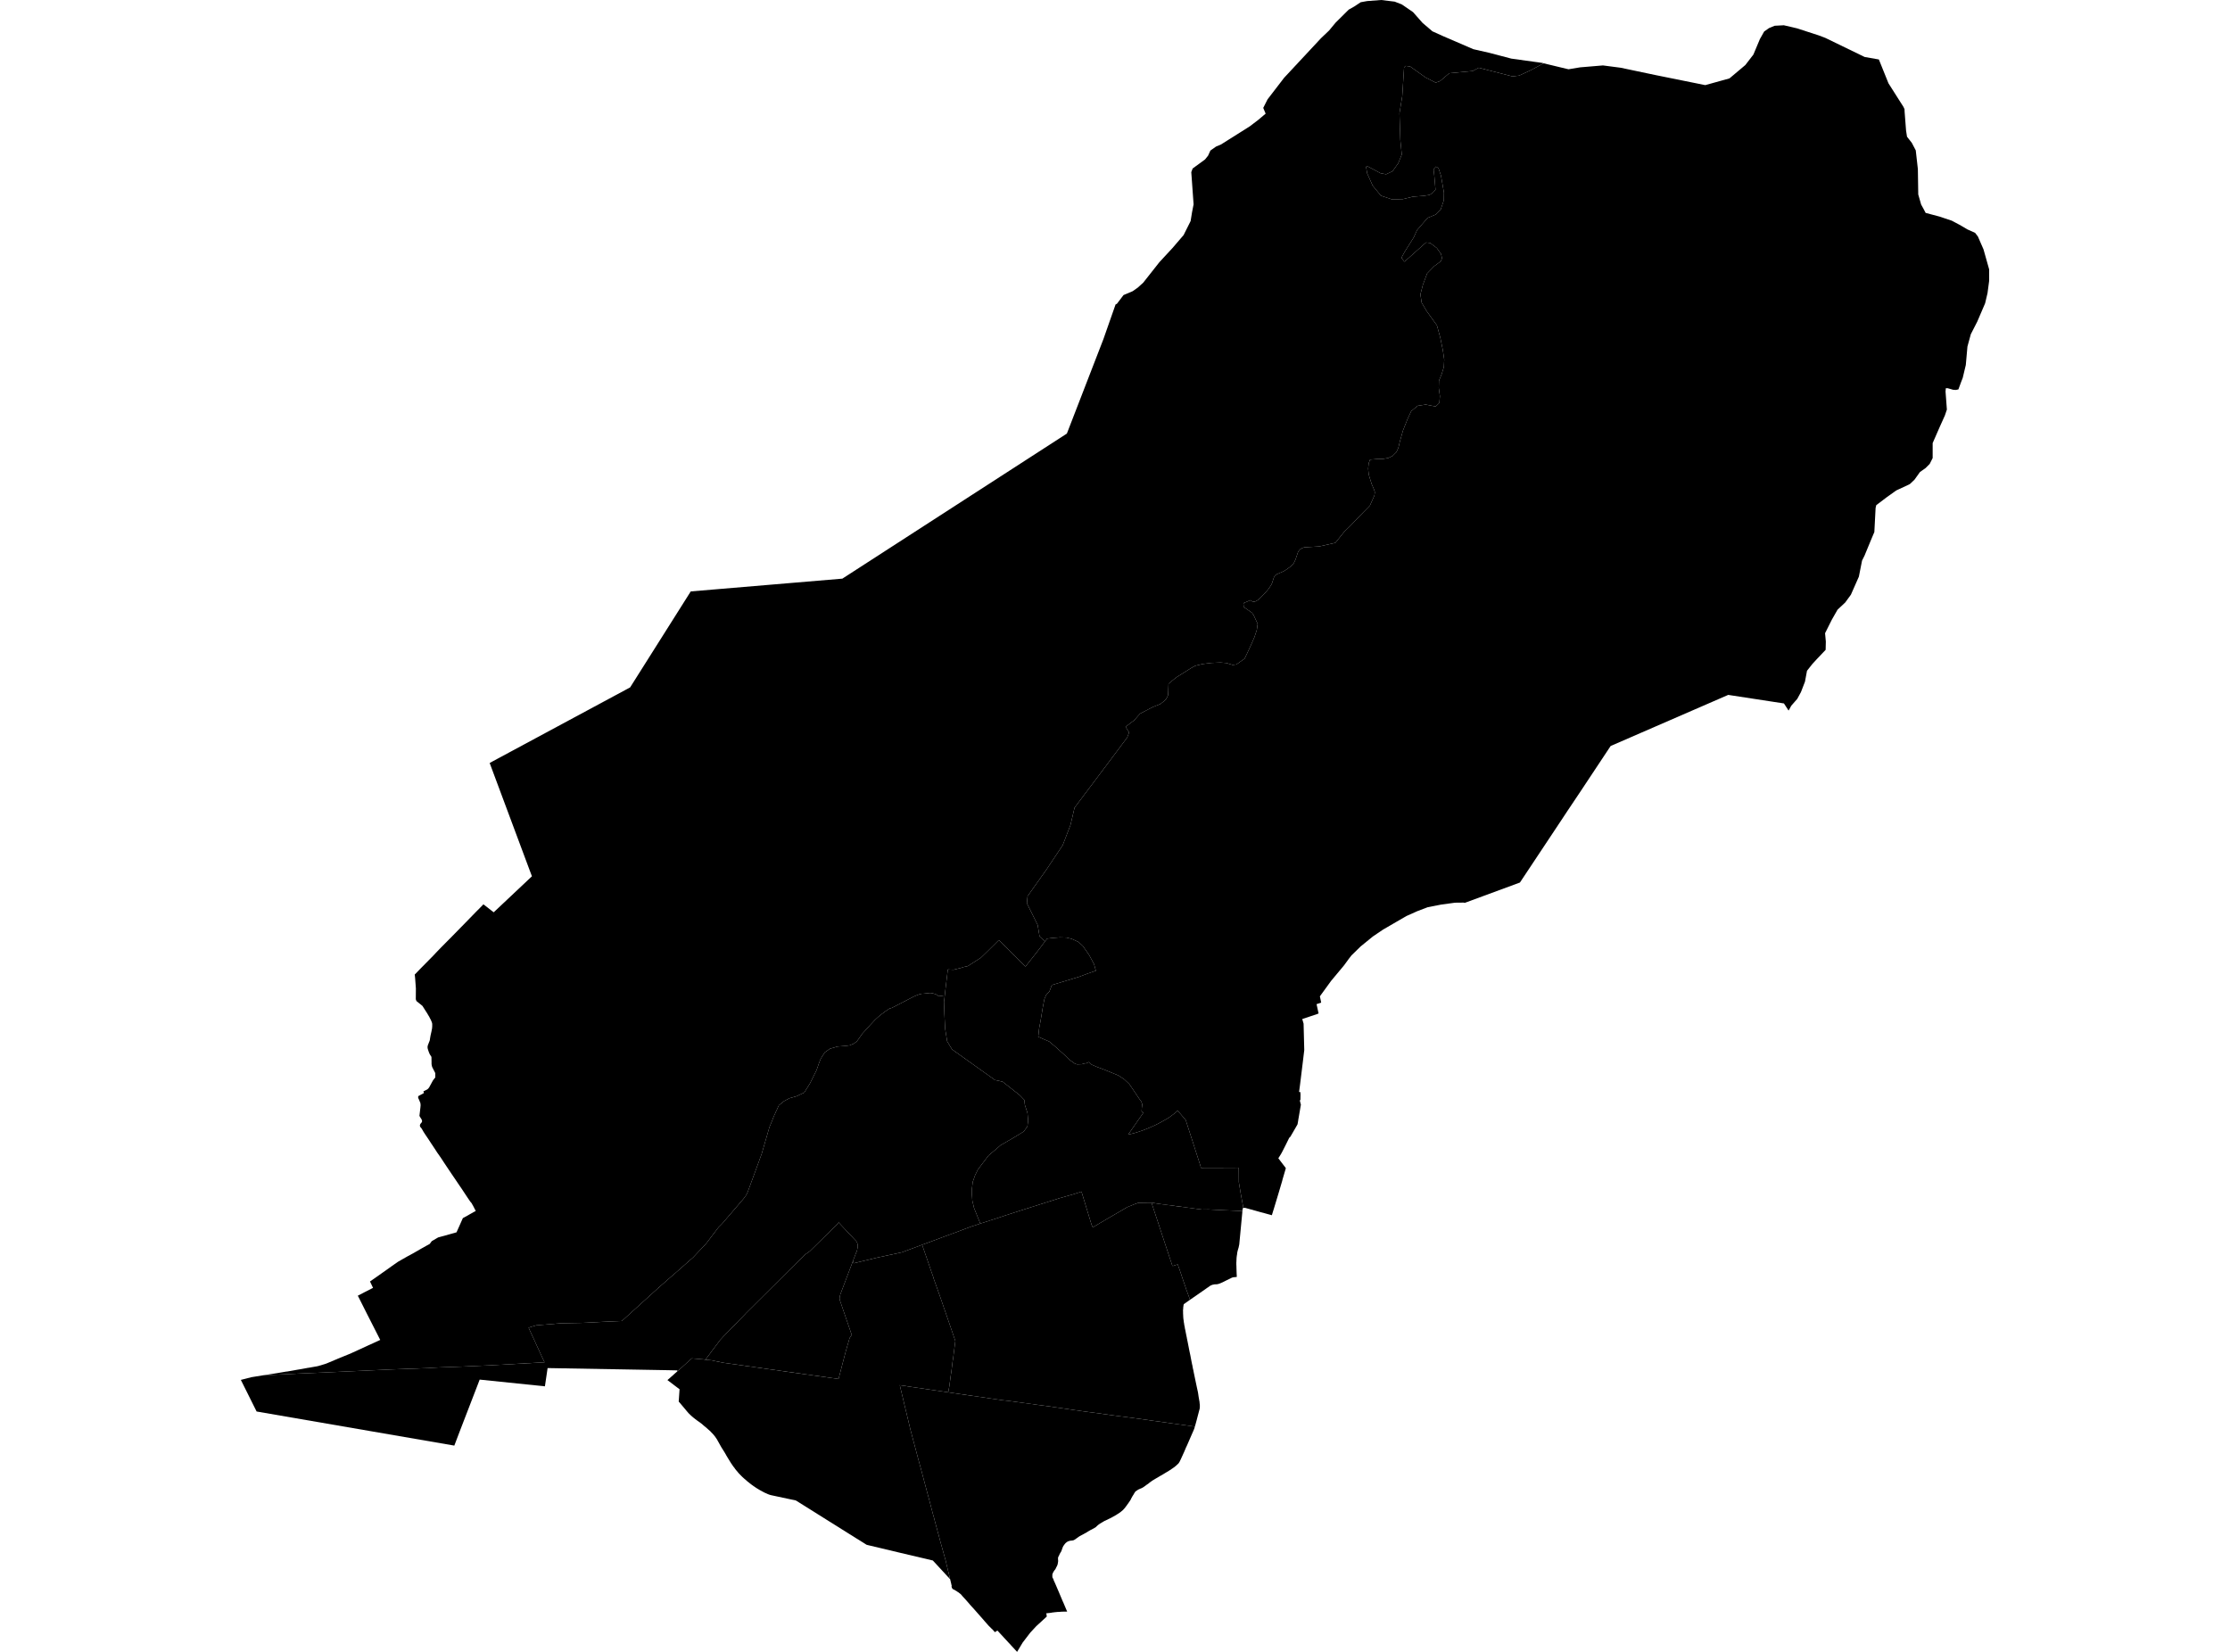 <?xml version='1.0'?>
<svg  baseProfile = 'tiny' width = '540' height = '400' stroke-linecap = 'round' stroke-linejoin = 'round' version='1.1' xmlns='http://www.w3.org/2000/svg'>
<path id='0822101001' title='0822101001'  d='M 278.817 291.218 279.143 292.148 279.166 292.218 280.306 295.661 281.33 298.779 283.889 306.502 283.958 306.479 283.982 306.572 284.168 306.502 285.191 306.177 285.308 306.502 285.354 306.642 285.494 307.037 285.68 307.549 285.703 307.619 285.726 307.689 285.773 307.852 285.796 307.921 285.819 307.968 285.843 308.038 285.866 308.107 286.541 310.131 287.169 311.946 287.169 311.993 288.169 314.738 286.657 315.808 286.587 316.087 286.587 316.157 286.564 316.227 286.564 316.366 286.541 316.482 286.517 316.576 286.517 316.785 286.517 316.855 286.494 317.018 286.494 317.134 286.471 317.204 286.471 317.297 286.471 317.506 286.494 317.739 286.471 317.995 286.494 318.088 286.494 318.157 286.494 318.227 286.517 318.669 286.517 318.879 286.541 318.995 286.541 319.065 286.541 319.158 286.564 319.367 286.61 319.67 286.68 320.251 286.704 320.368 286.727 320.461 286.773 320.81 286.797 320.972 286.843 321.135 286.89 321.391 286.936 321.717 286.959 321.81 287.006 321.996 287.192 322.973 287.215 323.066 287.239 323.136 287.239 323.206 287.401 323.973 287.401 324.02 287.425 324.136 287.588 324.927 287.657 325.276 288.03 327.184 288.239 328.161 288.402 329.022 288.518 329.627 288.681 330.441 288.704 330.487 288.89 331.488 288.96 331.744 289.03 332.139 289.611 334.931 289.798 335.815 290.077 337.094 290.123 337.35 290.24 338.164 290.309 338.56 290.333 338.7 290.402 339.118 290.426 339.258 290.449 339.351 290.472 339.491 290.472 339.63 290.496 339.77 290.496 339.863 290.519 340.002 290.542 340.142 290.542 340.235 290.542 340.305 290.542 340.375 290.542 340.584 290.542 340.77 290.542 340.84 290.519 340.91 290.519 341.049 289.821 343.701 289.821 343.725 289.635 344.399 289.611 344.492 289.495 344.911 289.379 345.307 289.332 345.446 283.307 344.609 282.376 344.469 278.608 343.957 278.049 343.864 277.049 343.725 270.535 342.864 268.814 342.631 264.812 342.073 262.998 341.84 260.345 341.468 256.53 340.91 252.924 340.398 252.366 340.328 251.691 340.235 251.645 340.235 246.038 339.467 245.712 339.421 244.154 339.211 242.851 339.072 231.777 337.467 229.591 337.141 229.707 336.606 229.823 336.001 229.893 335.582 230.288 332.651 230.335 332.418 230.428 331.72 230.661 329.813 230.707 329.464 230.777 329.092 231.335 324.741 231.242 324.415 231.056 323.904 228.707 317.041 228.59 316.762 228.381 316.11 228.148 315.436 227.683 314.086 226.171 309.829 226.031 309.434 225.985 309.201 225.45 307.689 224.635 305.293 223.495 302.012 223.286 301.431 225.38 300.663 228.241 299.593 228.986 299.314 230.777 298.662 232.103 298.174 233.569 297.615 235.383 296.941 235.546 296.894 235.849 296.801 236.593 296.545 236.802 296.499 237.384 296.289 241.944 294.824 242.153 294.754 243.665 294.242 248.318 292.753 256.623 290.124 259.066 289.427 259.531 289.31 260.113 289.124 260.764 288.915 261.067 288.822 261.881 288.543 264.324 296.569 264.626 297.197 265.766 296.522 268.604 294.847 271.373 293.242 273.001 292.288 274.63 291.637 275.63 291.264 277.049 291.241 278.817 291.218 Z' />
<path id='0822101002' title='0822101002'  d='M 300.848 293.242 300.801 293.847 300.127 300.942 300.104 301.198 300.08 301.407 300.057 301.477 300.034 301.594 300.01 301.71 299.987 301.803 299.964 301.943 299.941 302.036 299.917 302.152 299.871 302.291 299.801 302.501 299.778 302.617 299.755 302.687 299.708 302.85 299.685 302.966 299.662 303.036 299.638 303.152 299.615 303.269 299.592 303.385 299.568 303.618 299.545 303.827 299.522 303.943 299.499 304.06 299.452 304.455 299.429 304.664 299.429 304.781 299.429 304.897 299.406 305.153 299.406 305.386 299.406 305.455 299.382 305.618 299.382 305.944 299.382 306.107 299.382 306.223 299.406 306.712 299.406 306.898 299.452 308.34 299.499 309.201 299.359 309.224 299.126 309.247 298.987 309.271 298.894 309.271 298.801 309.271 298.731 309.294 298.661 309.294 298.545 309.317 298.452 309.34 298.335 309.387 298.266 309.41 298.126 309.48 296.8 310.131 295.963 310.55 295.776 310.62 295.683 310.667 295.614 310.69 295.521 310.736 295.358 310.806 295.265 310.829 295.195 310.853 295.125 310.876 295.055 310.899 295.009 310.922 294.892 310.946 294.753 310.969 294.683 310.969 294.59 310.992 294.52 310.992 294.497 310.992 294.45 310.992 294.357 310.992 294.288 310.992 294.171 310.992 294.055 311.015 293.985 311.039 293.915 311.039 293.846 311.062 293.729 311.085 293.683 311.085 293.613 311.109 293.473 311.155 293.38 311.202 293.287 311.225 293.194 311.271 293.101 311.318 293.055 311.364 292.961 311.411 292.45 311.783 292.38 311.806 292.31 311.853 292.287 311.876 292.194 311.946 289.891 313.551 288.169 314.738 287.169 311.993 287.169 311.946 286.541 310.131 285.866 308.107 285.843 308.038 285.819 307.968 285.796 307.921 285.773 307.852 285.726 307.689 285.703 307.619 285.68 307.549 285.494 307.037 285.354 306.642 285.308 306.502 285.191 306.177 284.168 306.502 283.982 306.572 283.958 306.479 283.889 306.502 281.33 298.779 280.306 295.661 279.166 292.218 279.143 292.148 278.817 291.218 280.562 291.497 291.077 292.893 292.636 292.87 296.428 293.056 300.848 293.242 Z' />
<path id='0822101003' title='0822101003'  d='M 301.081 292.497 301.011 292.544 300.941 292.59 300.918 292.66 300.918 292.73 300.848 293.242 296.428 293.056 292.636 292.87 291.077 292.893 280.562 291.497 278.817 291.218 277.049 291.241 275.63 291.264 274.63 291.637 273.001 292.288 271.373 293.242 268.604 294.847 265.766 296.522 264.626 297.197 264.324 296.569 261.881 288.543 261.067 288.822 260.764 288.915 260.113 289.124 259.531 289.31 259.066 289.427 256.623 290.124 248.318 292.753 243.665 294.242 242.153 294.754 241.944 294.824 237.384 296.289 235.872 292.521 235.453 290.753 235.36 289.264 235.36 287.845 235.546 286.216 236.128 284.564 236.802 283.215 237.989 281.633 239.385 279.795 241.269 278.213 242.269 277.329 245.294 275.585 247.899 274.003 248.783 272.77 248.969 271.35 248.807 269.513 248.178 267.558 248.039 266.349 246.945 265.209 242.781 261.929 240.943 261.533 230.544 254.112 229.358 252.158 228.869 249.11 228.683 245.458 228.59 242.596 228.753 241.293 228.962 239.409 229.521 234.756 230.893 234.826 232.871 234.338 233.127 234.221 234.36 233.942 235.407 233.267 237.547 231.895 239.199 230.29 241.874 227.638 247.597 233.337 248.318 234.058 251.505 230.01 253.064 227.94 253.552 227.289 254.669 227.149 256.647 226.986 258.252 227.033 259.554 227.358 261.16 228.103 262.207 229.057 263.742 231.267 264.928 233.477 265.37 235.059 263.3 235.78 261.253 236.548 254.716 238.525 254.111 240.107 253.366 240.851 252.901 241.922 252.529 243.853 251.994 247.086 251.621 249.064 251.435 250.832 251.389 251.041 252.529 251.553 254.064 252.204 255.507 253.414 257.763 255.438 258.996 256.648 260.345 257.601 260.881 257.741 261.299 257.718 261.927 257.695 262.462 257.578 262.765 257.439 262.811 257.485 262.858 257.532 263.719 257.183 264.324 257.788 265.603 258.346 266.999 258.858 269.279 259.788 270.814 260.416 272.257 261.37 273.466 262.51 274.56 264.115 275.839 266.023 276.374 266.767 276.607 267.419 276.491 268.303 276.444 269.117 276.886 269.42 273.583 274.165 273.187 274.747 274.63 274.398 275.63 274.096 277.026 273.607 278.398 273.049 279.655 272.49 280.539 272.048 281.818 271.35 282.981 270.676 284.61 269.466 285.168 268.931 287.122 271.211 290.612 282.052 290.821 282.796 298.684 282.773 299.964 282.75 299.987 286.263 300.452 289.054 301.081 292.497 Z' />
<path id='0822101004' title='0822101004'  d='M 229.591 337.141 224.496 336.396 219.889 335.722 219.378 335.629 217.889 335.419 218.028 336.024 218.121 336.396 218.145 336.536 218.284 337.048 218.331 337.28 218.401 337.606 218.424 337.676 218.47 337.839 219.075 340.421 219.447 341.933 220.471 346.214 222.309 353.123 223.286 356.706 223.333 356.938 223.426 357.264 224.635 361.801 224.728 362.15 224.961 362.987 225.915 366.64 226.194 367.593 226.264 367.896 226.38 368.338 226.706 369.571 226.938 370.385 227.148 371.246 227.241 371.502 227.474 372.386 227.497 372.525 229.009 377.946 229.055 378.155 229.242 378.969 230.079 382.412 225.892 377.876 224.612 377.574 218.098 376.038 210.095 374.131 209.839 374.061 206.117 371.734 192.717 363.336 191.624 363.103 188.134 362.359 186.831 362.08 186.715 362.057 186.645 362.033 186.552 362.01 186.459 361.987 186.389 361.963 186.25 361.917 186.134 361.87 186.04 361.847 186.017 361.824 185.947 361.801 185.738 361.708 185.598 361.638 185.319 361.521 185.203 361.475 185.087 361.405 185.04 361.382 184.924 361.335 184.761 361.242 184.598 361.149 184.412 361.056 184.226 360.94 184.063 360.87 183.877 360.754 183.761 360.684 183.644 360.614 183.179 360.335 183.039 360.242 182.807 360.079 182.714 360.009 182.597 359.94 182.481 359.87 182.342 359.753 182.132 359.614 181.946 359.474 181.737 359.311 181.527 359.149 181.388 359.032 181.248 358.916 181.109 358.823 180.969 358.707 180.713 358.474 180.504 358.288 180.294 358.125 180.062 357.916 179.899 357.753 179.852 357.729 179.736 357.613 179.573 357.45 179.457 357.334 179.364 357.241 179.178 357.055 178.992 356.845 178.922 356.799 178.875 356.729 178.805 356.659 178.526 356.31 178.177 355.915 178.107 355.799 178.038 355.729 178.014 355.705 177.968 355.636 177.875 355.473 177.805 355.403 177.759 355.333 177.619 355.17 177.549 355.054 177.433 354.915 177.34 354.775 177.247 354.612 177.13 354.472 177.014 354.286 176.851 354.03 176.712 353.798 176.479 353.426 176.27 353.077 176.177 352.937 176.06 352.728 175.897 352.472 175.781 352.239 175.711 352.123 175.618 351.96 175.479 351.727 174.664 350.425 173.92 349.099 173.827 348.936 173.711 348.726 173.641 348.587 173.594 348.517 173.548 348.447 173.408 348.238 173.338 348.145 173.315 348.098 173.222 347.982 173.152 347.866 173.059 347.749 173.013 347.703 172.943 347.61 172.757 347.377 172.71 347.33 172.664 347.284 172.594 347.214 172.524 347.121 172.431 347.028 172.361 346.958 172.268 346.865 172.152 346.749 172.082 346.656 172.012 346.586 171.896 346.493 170.989 345.679 170.523 345.307 170.407 345.19 170.361 345.167 170.314 345.12 170.221 345.051 170.174 345.004 170.128 344.958 170.012 344.841 169.942 344.795 169.895 344.771 169.826 344.702 169.151 344.213 168.848 344.004 168.43 343.678 168.313 343.608 168.267 343.562 168.127 343.445 167.941 343.306 167.778 343.166 167.732 343.12 167.662 343.073 167.197 342.654 167.127 342.585 167.057 342.515 166.987 342.445 166.918 342.375 166.824 342.282 166.731 342.212 166.615 342.05 166.499 341.933 164.568 339.63 164.428 339.491 164.358 339.374 164.358 339.211 164.382 338.955 164.428 338.281 164.545 336.559 164.568 336.42 161.962 334.442 161.869 334.372 161.799 334.326 161.753 334.279 161.613 334.186 162.218 333.675 162.265 333.628 162.497 333.419 162.823 333.139 163.428 332.581 163.474 332.558 163.521 332.511 163.637 332.395 163.684 332.372 164.079 332 164.894 331.302 165.429 330.813 166.476 329.859 166.522 329.836 167.522 328.929 169.942 329.138 170.291 329.161 170.361 329.185 170.826 329.254 172.315 329.394 173.059 329.557 175.223 329.999 175.572 330.045 185.622 331.464 195.067 332.791 203.046 333.907 203.116 333.675 203.372 332.697 204.047 330.115 204.814 327.184 205.698 324.136 205.768 323.95 205.815 323.88 205.861 323.811 205.908 323.741 205.954 323.648 206.001 323.578 206.094 323.485 206.141 323.415 206.257 323.276 203.442 315.04 203.372 314.854 203.349 314.807 203.349 314.761 203.326 314.714 203.326 314.668 203.326 314.621 203.326 314.575 203.326 314.528 203.302 314.412 203.302 314.365 203.326 314.319 203.326 314.272 203.326 314.226 203.326 314.179 203.349 314.063 203.349 313.97 203.372 313.877 203.395 313.784 203.395 313.737 203.442 313.644 203.488 313.435 205.582 307.898 206.234 306.177 206.536 305.362 206.722 305.897 212.166 304.595 212.329 304.548 218.075 303.315 218.424 303.245 219.029 303.013 223.286 301.431 223.495 302.012 224.635 305.293 225.45 307.689 225.985 309.201 226.031 309.434 226.171 309.829 227.683 314.086 228.148 315.436 228.381 316.11 228.59 316.762 228.707 317.041 231.056 323.904 231.242 324.415 231.335 324.741 230.777 329.092 230.707 329.464 230.661 329.813 230.428 331.72 230.335 332.418 230.288 332.651 229.893 335.582 229.823 336.001 229.707 336.606 229.591 337.141 Z' />
<path id='0822101005' title='0822101005'  d='M 474.234 94.289 473.606 94.428 472.955 94.382 471.652 94.01 471.186 94.01 471.117 94.801 471.442 99.174 470.954 100.616 469.698 103.408 467.999 107.293 467.999 110.922 467.278 112.342 466.255 113.365 464.928 114.296 463.579 116.18 462.462 117.227 459.182 118.762 456.833 120.437 454.343 122.322 454.181 122.996 453.878 128.836 453.599 129.487 452.878 131.209 451.505 134.535 450.9 135.745 450.133 139.63 448.202 144.004 446.829 145.888 444.968 147.633 443.572 150.076 441.944 153.333 442.13 155.357 442.083 157.357 439.92 159.637 438.873 160.777 437.57 162.429 437.082 165.058 436.104 167.593 435.22 169.222 433.755 170.897 433.29 171.758 433.103 172.06 431.987 170.338 418.494 168.268 390.019 180.644 382.737 191.625 380.201 195.417 379.666 196.208 378.084 198.604 368.057 213.702 354.681 218.634 354.448 218.565 352.331 218.588 348.935 219.053 345.724 219.681 343.212 220.635 340.559 221.822 338.07 223.264 334.906 225.102 332.464 226.754 329.463 229.196 327.253 231.36 326.555 232.267 325.484 233.733 322.344 237.501 319.622 241.247 319.622 241.317 319.808 242.178 319.924 242.782 318.808 243.155 319.296 245.411 319.017 245.528 318.947 245.551 317.156 246.156 315.341 246.76 315.667 247.877 315.83 254.275 315.481 257.183 314.783 262.859 314.574 264.418 314.876 264.441 314.923 265.046 314.899 266.419 314.737 266.419 314.969 267.349 315.016 267.465 314.457 270.746 314.388 271.118 314.364 271.327 314.271 271.862 314.225 272.118 314.178 272.304 312.48 275.236 312.294 275.422 312.178 275.538 311.642 276.631 311.2 277.515 310.503 278.888 310.154 279.516 309.688 280.261 309.549 280.47 310.503 281.726 310.642 281.889 310.712 282.005 311.2 282.633 311.363 282.866 311.293 283.145 310.596 285.518 310.479 285.983 309.618 288.891 308.944 291.125 308.409 292.893 308.316 293.172 308.013 294.172 307.99 294.265 306.966 293.986 306.292 293.8 306.059 293.73 305.245 293.521 304.175 293.219 302.825 292.846 301.732 292.544 301.662 292.521 301.592 292.497 301.476 292.497 301.383 292.474 301.313 292.474 301.243 292.474 301.15 292.474 301.081 292.497 300.452 289.054 299.987 286.263 299.964 282.75 298.684 282.773 290.821 282.796 290.612 282.052 287.122 271.211 285.168 268.931 284.61 269.466 282.981 270.676 281.818 271.35 280.539 272.048 279.655 272.49 278.398 273.049 277.026 273.607 275.63 274.096 274.63 274.398 273.187 274.747 273.583 274.165 276.886 269.42 276.444 269.117 276.491 268.303 276.607 267.419 276.374 266.767 275.839 266.023 274.56 264.115 273.466 262.51 272.257 261.37 270.814 260.416 269.279 259.788 266.999 258.858 265.603 258.346 264.324 257.788 263.719 257.183 262.858 257.532 262.811 257.485 262.765 257.439 262.462 257.578 261.927 257.695 261.299 257.718 260.881 257.741 260.345 257.601 258.996 256.648 257.763 255.438 255.507 253.414 254.064 252.204 252.529 251.553 251.389 251.041 251.435 250.832 251.621 249.064 251.994 247.086 252.529 243.853 252.901 241.922 253.366 240.851 254.111 240.107 254.716 238.525 261.253 236.548 263.3 235.78 265.37 235.059 264.928 233.477 263.742 231.267 262.207 229.057 261.16 228.103 259.554 227.358 258.252 227.033 256.647 226.986 254.669 227.149 253.552 227.289 253.064 227.94 251.691 226.73 251.715 226.637 251.273 223.985 248.667 218.727 248.83 217.006 253.39 210.585 257.344 204.653 259.229 199.744 260.206 195.58 267.185 186.298 272.931 178.62 273.42 177.364 272.559 175.992 274.63 174.433 276.072 172.804 279.166 171.199 280.934 170.501 281.725 169.896 282.4 169.245 282.818 168.431 282.888 167.617 282.958 165.569 284.796 164.057 288.425 161.777 289.425 161.219 291.263 160.777 293.404 160.521 295.521 160.428 296.963 160.544 298.498 161.01 299.406 160.893 301.383 159.497 302.523 157.078 303.221 155.543 303.779 154.24 304.338 152.542 304.547 151.076 303.57 148.959 303.198 148.401 301.476 147.191 301.174 147.075 301.104 146.214 301.243 145.981 302.221 145.586 302.802 145.33 302.988 145.516 303.384 145.679 303.756 145.702 304.105 145.586 304.64 145.26 305.082 144.888 306.315 143.631 307.106 142.701 307.804 141.677 308.037 141.189 308.455 139.886 308.758 139.351 309.153 139.072 310.828 138.327 311.48 137.932 312.387 137.28 313.108 136.652 313.387 136.187 313.69 135.536 314.318 133.698 314.457 133.465 314.806 133.023 315.318 132.721 315.83 132.535 319.436 132.325 323.367 131.441 325.508 128.766 327.02 127.3 329.183 125.02 331.719 122.438 332.813 119.995 332.929 119.181 332.696 118.46 332.161 117.227 331.58 115.389 331.44 114.831 331.347 114.017 331.3 113.435 331.44 112.155 331.766 111.295 333.464 111.155 334.837 111.132 336.186 110.899 337.209 110.411 338.14 109.48 338.605 108.48 338.978 106.921 339.745 104.222 340.815 101.524 341.723 99.57 343.281 98.267 345.236 97.964 347.655 98.43 348.539 97.569 348.679 95.917 348.399 93.916 348.446 92.195 349.121 90.543 349.632 88.868 349.725 87.1 349.4 84.844 348.772 81.773 347.957 78.795 345.445 75.305 344.258 73.281 343.956 71.281 344.561 68.954 345.585 66.209 347.283 64.464 348.911 63.255 349.19 62.51 348.935 61.463 347.934 60.067 346.329 58.834 345.352 58.718 344.84 59.137 340.094 63.371 339.35 62.44 340.117 61.021 342.328 57.508 343.142 55.717 345.701 52.763 347.678 51.948 348.865 50.739 349.632 48.482 349.656 46.644 348.935 42.526 348.33 40.712 347.702 40.34 347.143 40.968 347.329 42.643 347.608 45.946 347.004 46.621 346.166 47.203 344.654 47.435 342.165 47.621 339.675 48.226 336.954 48.249 334.395 47.389 332.394 44.946 331.068 41.991 330.789 40.363 331.254 40.316 334.302 41.945 335.651 42.201 337.209 41.456 338.582 39.549 339.443 37.408 339.094 33.896 338.884 27.428 339.559 23.287 340.001 16.331 340.373 15.959 341.467 16.099 345.236 18.774 347.655 20.007 348.702 19.635 350.958 17.727 356.635 17.192 358.077 16.401 366.243 18.495 367.848 18.309 370.616 17.029 373.804 15.331 379.41 16.68 379.829 16.773 382.621 16.308 388.157 15.843 392.438 16.401 400.953 18.192 412.934 20.612 418.796 18.983 422.635 15.75 424.589 13.214 426.171 9.445 427.194 7.631 428.381 6.793 429.753 6.235 431.963 6.118 435.151 6.863 440.385 8.561 442.037 9.189 451.528 13.796 454.972 14.4 457.298 20.17 460.252 24.823 460.881 25.8 461.183 26.428 461.206 27.056 461.555 31.592 461.788 33.105 462.951 34.593 463.905 36.408 464.417 40.945 464.51 47.086 465.208 49.529 465.812 50.622 466.301 51.553 469.721 52.46 471.093 52.925 472.629 53.437 474.467 54.414 474.49 54.414 476.374 55.531 478.282 56.392 478.957 57.276 480.306 60.37 481.678 65.232 481.678 68 481.283 70.978 480.701 73.444 478.794 77.888 477.235 80.935 476.421 83.913 476.025 88.38 475.281 91.497 474.909 92.451 474.234 94.289 Z' />
<path id='0822101006' title='0822101006'  d='M 228.753 241.293 228.59 242.596 228.683 245.458 228.869 249.11 229.358 252.158 230.544 254.112 240.943 261.533 242.781 261.929 246.945 265.209 248.039 266.349 248.178 267.558 248.807 269.513 248.969 271.35 248.783 272.77 247.899 274.003 245.294 275.585 242.269 277.329 241.269 278.213 239.385 279.795 237.989 281.633 236.802 283.215 236.128 284.564 235.546 286.216 235.36 287.845 235.36 289.264 235.453 290.753 235.872 292.521 237.384 296.289 236.802 296.499 236.593 296.545 235.849 296.801 235.546 296.894 235.383 296.941 233.569 297.615 232.103 298.174 230.777 298.662 228.986 299.314 228.241 299.593 225.38 300.663 223.286 301.431 219.029 303.013 218.424 303.245 218.075 303.315 212.329 304.548 212.166 304.595 206.722 305.897 206.536 305.362 207.304 303.362 207.35 303.269 207.42 303.129 207.443 303.036 207.467 302.989 207.49 302.943 207.49 302.896 207.513 302.85 207.536 302.803 207.536 302.757 207.56 302.664 207.606 302.408 207.653 302.222 207.676 302.175 207.676 302.129 207.676 302.082 207.699 302.036 207.699 301.989 207.699 301.919 207.699 301.873 207.699 301.826 207.699 301.78 207.699 301.687 207.699 301.64 207.699 301.524 207.676 301.477 207.676 301.384 207.676 301.338 207.653 301.291 207.653 301.245 207.629 301.175 207.629 301.128 207.606 301.082 207.583 301.035 207.583 300.989 207.56 300.942 207.536 300.896 207.513 300.849 207.49 300.803 207.467 300.756 207.443 300.733 207.42 300.686 207.397 300.64 207.35 300.547 207.28 300.477 207.257 300.43 207.141 300.337 203.349 296.313 203.116 295.894 203.116 295.871 203.093 295.894 203 296.15 202.977 296.196 201.371 297.778 200.883 298.267 196.09 302.989 195.997 303.059 194.951 303.78 190.623 308.061 189.367 309.317 180.597 318.041 180.48 318.181 175.176 323.625 174.385 324.485 173.106 326.184 173.059 326.253 172.687 326.742 172.198 327.393 172.198 327.417 172.175 327.44 171.547 328.277 171.431 328.417 171.175 328.766 170.826 329.254 170.361 329.185 170.291 329.161 169.942 329.138 167.522 328.929 166.522 329.836 166.476 329.859 165.429 330.813 164.894 331.302 164.079 332 163.963 331.837 161.753 331.79 132.603 331.278 131.952 335.698 116.156 334.07 115.388 336.071 111.34 346.563 110.014 350.052 62.137 341.794 58.322 334.14 58.694 334.047 59.531 333.837 60.881 333.488 63.742 333.023 71.256 332.674 72.047 332.628 75.374 332.488 78.584 332.348 81.632 332.209 94.823 331.604 103.663 331.278 104.338 331.232 106.431 331.116 111.666 330.929 117.947 330.65 120.599 330.511 130.998 329.929 131.859 329.883 131.161 328.394 130.951 327.928 130.812 327.626 129.719 325.253 129.625 325.067 129.625 325.02 128.695 323.02 128.555 322.717 127.997 321.508 128.067 321.484 128.602 321.298 129.858 320.926 135.79 320.437 140.722 320.344 147.26 320.019 150.586 319.879 159.333 311.946 162.311 309.317 163.428 308.363 167.313 304.944 167.871 304.455 169.663 302.547 169.895 302.291 170.942 301.198 173.99 297.197 174.874 296.313 180.038 290.287 180.341 289.892 180.387 289.799 180.55 289.613 180.597 289.52 180.643 289.45 180.69 289.38 180.736 289.31 180.783 289.194 180.853 289.078 180.876 289.031 180.899 289.008 180.922 288.915 181.015 288.752 182.993 283.378 184.459 279.353 186.296 273.025 186.459 272.607 186.901 271.56 187.087 271.071 187.204 270.769 187.297 270.536 187.413 270.304 187.483 270.094 187.622 269.815 187.762 269.489 187.902 269.164 188.227 268.489 188.344 268.21 188.483 267.931 188.6 267.652 189.181 267.186 189.646 266.814 189.832 266.651 189.972 266.581 190.228 266.442 190.879 266.093 191.112 265.953 191.461 265.86 191.531 265.837 192.764 265.488 193.02 265.395 193.694 265.069 194.764 264.557 194.811 264.488 195.09 264.022 196.137 262.347 197.603 259.393 197.742 259.114 197.975 258.439 197.998 258.392 198.184 257.834 198.324 257.439 198.743 256.369 199.72 254.833 200.976 253.949 201.883 253.693 202.791 253.414 204.652 253.274 205.745 253.135 206.745 252.716 207.467 252.181 208.071 251.367 208.793 250.32 209.165 249.924 209.933 249.064 210.258 248.715 210.677 248.249 211.398 247.482 211.608 247.249 211.77 247.086 211.863 246.97 211.98 246.877 212.073 246.784 212.166 246.691 212.282 246.598 212.375 246.505 212.492 246.412 212.608 246.295 212.747 246.179 212.91 246.039 213.073 245.923 213.236 245.783 213.422 245.621 213.608 245.481 213.841 245.318 213.98 245.202 214.05 245.132 214.167 245.062 214.283 244.969 214.422 244.876 214.632 244.737 215.051 244.457 215.376 244.225 215.958 244.062 218.401 242.806 221.216 241.34 221.332 241.293 221.704 241.131 221.797 241.084 221.913 241.038 222.402 240.851 222.518 240.805 222.635 240.782 222.704 240.735 222.797 240.735 222.867 240.712 222.984 240.689 223.053 240.665 223.146 240.642 223.216 240.642 223.333 240.619 223.449 240.619 223.565 240.619 223.891 240.596 224.007 240.572 224.1 240.572 224.286 240.549 224.682 240.503 224.775 240.503 224.938 240.479 225.008 240.456 225.101 240.456 225.17 240.456 225.24 240.456 225.333 240.456 225.403 240.456 225.496 240.479 225.566 240.479 225.659 240.503 225.729 240.503 225.845 240.526 225.915 240.549 226.008 240.572 226.078 240.596 226.147 240.619 226.334 240.665 226.496 240.735 226.566 240.758 226.636 240.782 226.729 240.828 226.799 240.875 226.845 240.898 226.915 240.945 227.032 241.014 227.078 241.061 227.125 241.084 227.264 241.224 227.287 241.084 228.753 241.293 Z' />
<path id='0822101007' title='0822101007'  d='M 229.591 337.141 231.777 337.467 242.851 339.072 244.154 339.211 245.712 339.421 246.038 339.467 251.645 340.235 251.691 340.235 252.366 340.328 252.924 340.398 256.53 340.91 260.345 341.468 262.998 341.84 264.812 342.073 268.814 342.631 270.535 342.864 277.049 343.725 278.049 343.864 278.608 343.957 282.376 344.469 283.307 344.609 289.332 345.446 289.332 345.516 289.146 346.074 289.053 346.284 288.96 346.516 288.518 347.517 287.588 349.657 287.332 350.238 287.262 350.355 286.75 351.564 285.913 353.402 285.75 353.728 285.703 353.821 285.68 353.891 285.633 353.961 285.61 354.007 285.564 354.077 285.54 354.124 285.494 354.193 285.447 354.24 285.424 354.31 285.377 354.356 285.331 354.403 285.261 354.472 285.215 354.519 285.145 354.589 285.005 354.705 284.866 354.845 284.773 354.938 284.656 355.008 284.563 355.101 284.517 355.147 284.424 355.217 284.354 355.263 284.238 355.357 284.121 355.426 283.865 355.612 283.819 355.636 283.586 355.799 283.447 355.915 283.26 356.008 283.167 356.078 282.4 356.543 282.237 356.636 281.748 356.938 281.632 357.008 280.981 357.38 280.469 357.683 279.794 358.078 278.98 358.567 278.771 358.73 278.654 358.823 278.584 358.846 278.538 358.893 278.445 358.962 278.235 359.125 278.189 359.172 278.096 359.242 278.049 359.288 277.724 359.497 277.631 359.567 277.258 359.846 277.026 360.009 276.956 360.056 276.886 360.102 276.793 360.172 276.7 360.219 276.607 360.265 276.537 360.312 276.467 360.335 276.374 360.382 276.281 360.428 276.072 360.498 276.002 360.544 275.932 360.568 275.839 360.614 275.723 360.661 275.63 360.707 275.537 360.777 275.467 360.8 275.42 360.847 275.327 360.917 275.234 360.963 275.141 361.033 275.048 361.103 274.978 361.149 274.932 361.196 274.885 361.242 274.862 361.289 274.816 361.335 274.792 361.405 274.769 361.452 274.723 361.498 274.606 361.684 274.583 361.754 274.304 362.196 274.234 362.312 274.141 362.452 274.118 362.522 274.071 362.615 274.001 362.708 273.908 362.894 273.862 363.01 273.839 363.08 273.769 363.173 273.722 363.266 273.652 363.383 273.49 363.615 273.397 363.755 273.28 363.918 273.187 364.057 273.071 364.22 272.955 364.36 272.861 364.523 272.745 364.662 272.629 364.825 272.536 364.941 272.419 365.104 272.373 365.174 272.303 365.22 272.257 365.313 272.187 365.36 272.094 365.476 272.024 365.546 271.931 365.639 271.861 365.709 271.791 365.779 271.722 365.825 271.675 365.872 271.605 365.918 271.535 365.988 271.442 366.058 271.326 366.151 271.21 366.244 270.954 366.407 270.838 366.5 270.721 366.57 270.558 366.663 270.419 366.756 270.326 366.826 270.186 366.895 270.047 366.988 269.93 367.058 269.791 367.128 269.674 367.198 269.535 367.268 269.418 367.337 269.279 367.407 269.186 367.477 269.069 367.524 268.814 367.663 268.441 367.826 268.325 367.896 268.232 367.942 267.79 368.152 267.697 368.198 267.581 368.245 267.487 368.291 267.394 368.338 267.301 368.384 267.162 368.477 267.045 368.547 266.883 368.64 266.417 368.919 266.301 368.989 266.255 369.036 266.185 369.059 266.138 369.106 266.045 369.175 265.975 369.222 265.882 369.292 265.859 369.338 265.789 369.385 265.719 369.431 265.487 369.664 265.394 369.757 265.277 369.85 265.022 369.99 264.928 370.059 264.789 370.129 264.696 370.176 264.626 370.222 264.533 370.269 264.44 370.315 264.184 370.455 264.068 370.501 264.021 370.525 263.951 370.571 263.858 370.618 263.765 370.687 263.626 370.757 263.44 370.874 263.323 370.943 263.253 370.99 263.067 371.106 262.858 371.223 262.672 371.316 262.393 371.478 261.997 371.688 261.695 371.851 261.602 371.897 261.532 371.944 261.462 371.967 261.369 372.037 261.323 372.06 261.253 372.107 261.136 372.2 261.02 372.269 260.741 372.479 260.555 372.595 260.415 372.711 260.345 372.758 260.276 372.804 260.229 372.828 260.159 372.874 260.09 372.898 260.02 372.944 259.95 372.967 259.88 372.991 259.81 373.014 259.741 373.014 259.648 373.037 259.461 373.06 259.345 373.06 259.206 373.084 259.112 373.107 259.043 373.107 258.95 373.153 258.88 373.153 258.81 373.177 258.74 373.2 258.624 373.246 258.554 373.293 258.508 373.316 258.438 373.34 258.345 373.409 258.275 373.456 258.228 373.502 258.135 373.572 258.089 373.619 258.019 373.665 257.973 373.735 257.903 373.805 257.833 373.898 257.763 373.991 257.647 374.131 257.6 374.224 257.554 374.293 257.507 374.34 257.461 374.41 257.437 374.479 257.414 374.549 257.368 374.619 257.321 374.712 257.298 374.805 257.251 374.921 257.158 375.154 257.135 375.27 257.089 375.41 257.042 375.503 256.995 375.619 256.972 375.689 256.926 375.759 256.879 375.852 256.833 375.899 256.716 376.108 256.693 376.154 256.647 376.224 256.6 376.317 256.507 376.527 256.484 376.596 256.437 376.69 256.321 376.899 256.298 376.969 256.274 377.015 256.228 377.085 256.228 377.155 256.204 377.248 256.204 377.341 256.204 377.457 256.204 377.62 256.228 377.806 256.228 377.876 256.228 377.992 256.228 378.062 256.228 378.132 256.204 378.202 256.204 378.271 256.181 378.388 256.158 378.527 256.135 378.644 256.135 378.714 256.111 378.783 256.088 378.853 256.065 378.923 256.018 379.039 255.995 379.109 255.972 379.179 255.925 379.272 255.809 379.458 255.762 379.574 255.669 379.76 255.646 379.83 255.6 379.9 255.553 379.993 255.507 380.063 255.46 380.109 255.367 380.226 255.32 380.295 255.251 380.365 255.204 380.458 255.158 380.528 255.111 380.621 255.041 380.714 255.018 380.784 254.972 380.854 254.925 380.993 254.878 381.063 254.878 381.156 254.832 381.226 254.832 381.296 254.832 381.342 254.809 381.412 254.832 381.459 254.832 381.621 254.832 381.668 254.832 381.761 254.832 381.808 254.832 381.854 254.832 381.924 254.855 381.97 254.878 382.04 254.925 382.11 254.972 382.203 254.995 382.25 255.018 382.273 255.065 382.366 255.088 382.412 255.111 382.482 255.158 382.668 255.181 382.738 255.204 382.785 255.274 382.924 255.344 383.064 255.6 383.645 256.437 385.6 256.553 385.879 257.182 387.368 257.275 387.6 257.461 387.996 258.415 390.252 257.996 390.252 257.833 390.252 257.531 390.252 257.251 390.276 257.019 390.276 256.763 390.299 256.437 390.322 256.181 390.322 255.972 390.345 255.739 390.369 255.483 390.392 255.274 390.415 254.972 390.462 254.832 390.462 254.669 390.508 254.157 390.578 253.994 390.601 253.855 390.601 253.785 390.625 253.692 390.625 253.413 390.648 253.366 390.648 253.483 391.439 250.924 393.789 249.481 395.347 247.643 397.743 246.294 400 241.525 394.835 241.385 394.928 240.92 395.231 240.385 394.626 240.059 394.324 239.548 393.812 239.408 393.672 239.361 393.626 239.315 393.579 239.199 393.44 239.082 393.3 239.012 393.23 238.315 392.439 238.268 392.369 237.547 391.555 236.872 390.787 236.733 390.625 235.616 389.368 235.29 389.019 234.848 388.531 234.825 388.484 234.685 388.322 233.871 387.391 233.29 386.763 233.15 386.6 233.01 386.46 232.964 386.391 232.848 386.251 232.801 386.204 232.754 386.135 232.685 386.088 232.661 386.042 232.615 385.995 232.545 385.949 232.336 385.786 232.173 385.669 232.103 385.6 232.033 385.553 231.917 385.483 231.824 385.437 231.708 385.344 231.615 385.274 231.475 385.204 231.289 385.088 231.219 385.041 231.126 384.995 230.847 384.855 230.777 384.832 230.754 384.809 230.661 384.716 230.614 384.669 230.591 384.623 230.521 384.529 230.475 384.413 230.475 384.343 230.451 384.297 230.428 384.25 230.428 384.181 230.428 384.087 230.451 384.018 230.451 383.948 230.405 383.808 230.382 383.739 230.382 383.669 230.358 383.576 230.312 383.39 230.079 382.412 229.242 378.969 229.055 378.155 229.009 377.946 227.497 372.525 227.474 372.386 227.241 371.502 227.148 371.246 226.938 370.385 226.706 369.571 226.38 368.338 226.264 367.896 226.194 367.593 225.915 366.64 224.961 362.987 224.728 362.15 224.635 361.801 223.426 357.264 223.333 356.938 223.286 356.706 222.309 353.123 220.471 346.214 219.447 341.933 219.075 340.421 218.47 337.839 218.424 337.676 218.401 337.606 218.331 337.28 218.284 337.048 218.145 336.536 218.121 336.396 218.028 336.024 217.889 335.419 219.378 335.629 219.889 335.722 224.496 336.396 229.591 337.141 Z' />
<path id='0822101008' title='0822101008'  d='M 206.536 305.362 206.234 306.177 205.582 307.898 203.488 313.435 203.442 313.644 203.395 313.737 203.395 313.784 203.372 313.877 203.349 313.97 203.349 314.063 203.326 314.179 203.326 314.226 203.326 314.272 203.326 314.319 203.302 314.365 203.302 314.412 203.326 314.528 203.326 314.575 203.326 314.621 203.326 314.668 203.326 314.714 203.349 314.761 203.349 314.807 203.372 314.854 203.442 315.04 206.257 323.276 206.141 323.415 206.094 323.485 206.001 323.578 205.954 323.648 205.908 323.741 205.861 323.811 205.815 323.88 205.768 323.95 205.698 324.136 204.814 327.184 204.047 330.115 203.372 332.697 203.116 333.675 203.046 333.907 195.067 332.791 185.622 331.464 175.572 330.045 175.223 329.999 173.059 329.557 172.315 329.394 170.826 329.254 171.175 328.766 171.431 328.417 171.547 328.277 172.175 327.44 172.198 327.417 172.198 327.393 172.687 326.742 173.059 326.253 173.106 326.184 174.385 324.485 175.176 323.625 180.48 318.181 180.597 318.041 189.367 309.317 190.623 308.061 194.951 303.78 195.997 303.059 196.09 302.989 200.883 298.267 201.371 297.778 202.977 296.196 203 296.15 203.093 295.894 203.116 295.871 203.116 295.894 203.349 296.313 207.141 300.337 207.257 300.43 207.28 300.477 207.35 300.547 207.397 300.64 207.42 300.686 207.443 300.733 207.467 300.756 207.49 300.803 207.513 300.849 207.536 300.896 207.56 300.942 207.583 300.989 207.583 301.035 207.606 301.082 207.629 301.128 207.629 301.175 207.653 301.245 207.653 301.291 207.676 301.338 207.676 301.384 207.676 301.477 207.699 301.524 207.699 301.64 207.699 301.687 207.699 301.78 207.699 301.826 207.699 301.873 207.699 301.919 207.699 301.989 207.699 302.036 207.676 302.082 207.676 302.129 207.676 302.175 207.653 302.222 207.606 302.408 207.56 302.664 207.536 302.757 207.536 302.803 207.513 302.85 207.49 302.896 207.49 302.943 207.467 302.989 207.443 303.036 207.42 303.129 207.35 303.269 207.304 303.362 206.536 305.362 Z' />
<path id='0822101009' title='0822101009'  d='M 373.804 15.331 370.616 17.029 367.848 18.309 366.243 18.495 358.077 16.401 356.635 17.192 350.958 17.727 348.702 19.635 347.655 20.007 345.236 18.774 341.467 16.099 340.373 15.959 340.001 16.331 339.559 23.287 338.884 27.428 339.094 33.896 339.443 37.408 338.582 39.549 337.209 41.456 335.651 42.201 334.302 41.945 331.254 40.316 330.789 40.363 331.068 41.991 332.394 44.946 334.395 47.389 336.954 48.249 339.675 48.226 342.165 47.621 344.654 47.435 346.166 47.203 347.004 46.621 347.608 45.946 347.329 42.643 347.143 40.968 347.702 40.34 348.33 40.712 348.935 42.526 349.656 46.644 349.632 48.482 348.865 50.739 347.678 51.948 345.701 52.763 343.142 55.717 342.328 57.508 340.117 61.021 339.35 62.44 340.094 63.371 344.84 59.137 345.352 58.718 346.329 58.834 347.934 60.067 348.935 61.463 349.19 62.51 348.911 63.255 347.283 64.464 345.585 66.209 344.561 68.954 343.956 71.281 344.258 73.281 345.445 75.305 347.957 78.795 348.772 81.773 349.4 84.844 349.725 87.1 349.632 88.868 349.121 90.543 348.446 92.195 348.399 93.916 348.679 95.917 348.539 97.569 347.655 98.43 345.236 97.964 343.281 98.267 341.723 99.57 340.815 101.524 339.745 104.222 338.978 106.921 338.605 108.48 338.14 109.48 337.209 110.411 336.186 110.899 334.837 111.132 333.464 111.155 331.766 111.295 331.44 112.155 331.3 113.435 331.347 114.017 331.44 114.831 331.58 115.389 332.161 117.227 332.696 118.46 332.929 119.181 332.813 119.995 331.719 122.438 329.183 125.02 327.02 127.3 325.508 128.766 323.367 131.441 319.436 132.325 315.83 132.535 315.318 132.721 314.806 133.023 314.457 133.465 314.318 133.698 313.69 135.536 313.387 136.187 313.108 136.652 312.387 137.28 311.48 137.932 310.828 138.327 309.153 139.072 308.758 139.351 308.455 139.886 308.037 141.189 307.804 141.677 307.106 142.701 306.315 143.631 305.082 144.888 304.64 145.26 304.105 145.586 303.756 145.702 303.384 145.679 302.988 145.516 302.802 145.33 302.221 145.586 301.243 145.981 301.104 146.214 301.174 147.075 301.476 147.191 303.198 148.401 303.57 148.959 304.547 151.076 304.338 152.542 303.779 154.24 303.221 155.543 302.523 157.078 301.383 159.497 299.406 160.893 298.498 161.01 296.963 160.544 295.521 160.428 293.404 160.521 291.263 160.777 289.425 161.219 288.425 161.777 284.796 164.057 282.958 165.569 282.888 167.617 282.818 168.431 282.4 169.245 281.725 169.896 280.934 170.501 279.166 171.199 276.072 172.804 274.63 174.433 272.559 175.992 273.42 177.364 272.931 178.62 267.185 186.298 260.206 195.58 259.229 199.744 257.344 204.653 253.39 210.585 248.83 217.006 248.667 218.727 251.273 223.985 251.715 226.637 251.691 226.73 253.064 227.94 251.505 230.01 248.318 234.058 247.597 233.337 241.874 227.638 239.199 230.29 237.547 231.895 235.407 233.267 234.36 233.942 233.127 234.221 232.871 234.338 230.893 234.826 229.521 234.756 228.962 239.409 228.753 241.293 227.287 241.084 227.264 241.224 227.125 241.084 227.078 241.061 227.032 241.014 226.915 240.945 226.845 240.898 226.799 240.875 226.729 240.828 226.636 240.782 226.566 240.758 226.496 240.735 226.334 240.665 226.147 240.619 226.078 240.596 226.008 240.572 225.915 240.549 225.845 240.526 225.729 240.503 225.659 240.503 225.566 240.479 225.496 240.479 225.403 240.456 225.333 240.456 225.24 240.456 225.17 240.456 225.101 240.456 225.008 240.456 224.938 240.479 224.775 240.503 224.682 240.503 224.286 240.549 224.1 240.572 224.007 240.572 223.891 240.596 223.565 240.619 223.449 240.619 223.333 240.619 223.216 240.642 223.146 240.642 223.053 240.665 222.984 240.689 222.867 240.712 222.797 240.735 222.704 240.735 222.635 240.782 222.518 240.805 222.402 240.851 221.913 241.038 221.797 241.084 221.704 241.131 221.332 241.293 221.216 241.34 218.401 242.806 215.958 244.062 215.376 244.225 215.051 244.457 214.632 244.737 214.422 244.876 214.283 244.969 214.167 245.062 214.05 245.132 213.98 245.202 213.841 245.318 213.608 245.481 213.422 245.621 213.236 245.783 213.073 245.923 212.91 246.039 212.747 246.179 212.608 246.295 212.492 246.412 212.375 246.505 212.282 246.598 212.166 246.691 212.073 246.784 211.98 246.877 211.863 246.97 211.77 247.086 211.608 247.249 211.398 247.482 210.677 248.249 210.258 248.715 209.933 249.064 209.165 249.924 208.793 250.32 208.071 251.367 207.467 252.181 206.745 252.716 205.745 253.135 204.652 253.274 202.791 253.414 201.883 253.693 200.976 253.949 199.72 254.833 198.743 256.369 198.324 257.439 198.184 257.834 197.998 258.392 197.975 258.439 197.742 259.114 197.603 259.393 196.137 262.347 195.09 264.022 194.811 264.488 194.764 264.557 193.694 265.069 193.02 265.395 192.764 265.488 191.531 265.837 191.461 265.86 191.112 265.953 190.879 266.093 190.228 266.442 189.972 266.581 189.832 266.651 189.646 266.814 189.181 267.186 188.6 267.652 188.483 267.931 188.344 268.21 188.227 268.489 187.902 269.164 187.762 269.489 187.622 269.815 187.483 270.094 187.413 270.304 187.297 270.536 187.204 270.769 187.087 271.071 186.901 271.56 186.459 272.607 186.296 273.025 184.459 279.353 182.993 283.378 181.015 288.752 180.922 288.915 180.899 289.008 180.876 289.031 180.853 289.078 180.783 289.194 180.736 289.31 180.69 289.38 180.643 289.45 180.597 289.52 180.55 289.613 180.387 289.799 180.341 289.892 180.038 290.287 174.874 296.313 173.99 297.197 170.942 301.198 169.895 302.291 169.663 302.547 167.871 304.455 167.313 304.944 163.428 308.363 162.311 309.317 159.333 311.946 150.586 319.879 147.26 320.019 140.722 320.344 135.79 320.437 129.858 320.926 128.602 321.298 128.067 321.484 127.997 321.508 128.555 322.717 128.695 323.02 129.625 325.02 129.625 325.067 129.719 325.253 130.812 327.626 130.951 327.928 131.161 328.394 131.859 329.883 130.998 329.929 120.599 330.511 117.947 330.65 111.666 330.929 106.431 331.116 104.338 331.232 103.663 331.278 94.823 331.604 81.632 332.209 78.584 332.348 75.374 332.488 72.047 332.628 71.256 332.674 63.742 333.023 67.045 332.511 69.372 332.116 69.511 332.116 71.256 331.813 72.024 331.674 72.722 331.558 73.257 331.464 73.769 331.371 74.281 331.278 74.49 331.232 74.699 331.209 75.118 331.139 75.374 331.092 76.165 330.953 76.421 330.906 76.607 330.883 76.793 330.836 76.933 330.813 77.026 330.79 77.142 330.767 77.258 330.72 77.398 330.673 77.468 330.673 79.026 330.185 81.236 329.254 81.423 329.185 81.772 329.022 84.866 327.765 88.821 325.951 89.309 325.718 89.379 325.695 89.798 325.509 92.077 324.462 92.054 324.415 91.938 324.206 91.566 323.462 88.821 318.064 86.797 314.04 86.634 313.761 88.332 312.877 90.333 311.853 90.077 311.318 89.658 310.434 89.588 310.318 91.286 309.131 93.497 307.572 94.962 306.526 96.428 305.502 96.66 305.386 97.172 305.083 98.684 304.222 99.266 303.92 99.429 303.827 99.545 303.757 99.894 303.571 102.244 302.222 103.454 301.547 104.082 301.198 104.291 300.896 104.454 300.686 104.547 300.547 105.664 299.895 106.106 299.639 106.362 299.57 106.71 299.477 108.897 298.872 110.549 298.406 111.317 296.685 112.084 294.963 113.201 294.358 113.573 294.149 113.597 294.126 114.667 293.521 115.202 293.242 114.946 292.73 114.83 292.521 114.783 292.404 114.69 292.241 114.597 292.055 114.527 291.916 114.434 291.776 114.388 291.683 114.341 291.613 114.318 291.544 114.271 291.474 114.248 291.427 114.201 291.357 114.132 291.264 114.015 291.102 113.969 291.078 113.899 291.008 113.131 289.869 111.619 287.589 111.549 287.496 109.293 284.169 108.199 282.54 107.595 281.633 106.664 280.214 106.524 280.028 106.478 279.958 106.338 279.749 105.873 279.097 105.291 278.19 104.942 277.678 104.896 277.585 104.826 277.492 104.78 277.422 104.687 277.283 104.663 277.236 104.57 277.12 103.965 276.189 103.826 275.98 103.663 275.724 103.5 275.491 103.105 274.91 102.57 274.096 102.5 273.956 102.43 273.863 102.407 273.793 102.337 273.677 102.314 273.63 102.267 273.561 102.174 273.421 102.151 273.351 102.104 273.305 102.058 273.212 102.011 273.165 101.918 273.049 101.848 272.979 101.779 272.886 101.755 272.839 101.732 272.77 101.685 272.653 101.685 272.583 101.685 272.514 101.685 272.444 101.709 272.374 101.732 272.304 101.779 272.211 101.802 272.141 101.848 272.095 101.895 272.048 101.965 271.955 102.034 271.886 102.081 271.816 102.104 271.769 102.151 271.723 102.174 271.653 102.197 271.583 102.197 271.513 102.197 271.444 102.197 271.374 102.174 271.304 102.174 271.257 102.127 271.164 102.081 271.048 102.034 270.978 101.755 270.536 101.569 270.211 101.825 268 101.825 267.884 101.848 267.745 101.848 267.675 101.848 267.605 101.848 267.489 101.825 267.396 101.825 267.279 101.779 267.047 101.755 266.977 101.709 266.884 101.639 266.721 101.523 266.419 101.43 266.209 101.383 266.116 101.36 266.07 101.313 265.953 101.267 265.883 101.267 265.441 102.663 264.674 102.523 264.278 103.36 263.859 103.5 263.766 103.57 263.72 103.616 263.673 103.686 263.604 103.733 263.557 103.802 263.464 103.849 263.417 103.872 263.371 103.919 263.301 103.965 263.255 104.035 263.092 104.105 262.975 104.128 262.906 104.151 262.859 104.245 262.743 104.314 262.58 104.384 262.487 104.407 262.44 104.431 262.371 104.524 262.208 104.687 261.905 104.733 261.836 104.756 261.766 104.803 261.696 104.849 261.626 104.919 261.533 104.989 261.417 105.035 261.37 105.105 261.277 105.175 261.207 105.198 261.138 105.291 261.045 105.408 260.928 105.408 260.207 105.408 259.858 105.198 259.439 104.989 259.044 104.78 258.625 104.71 258.509 104.687 258.439 104.64 258.323 104.617 258.253 104.593 258.183 104.57 258.09 104.547 257.95 104.524 257.811 104.5 257.671 104.5 257.601 104.5 257.532 104.5 257.462 104.5 257.369 104.5 257.229 104.477 255.926 104.431 255.857 104.384 255.787 104.314 255.671 104.245 255.554 104.198 255.484 104.151 255.438 104.128 255.368 104.082 255.298 104.012 255.159 103.965 255.066 103.942 255.019 103.919 254.926 103.849 254.763 103.779 254.6 103.756 254.484 103.733 254.438 103.686 254.298 103.64 254.158 103.616 254.065 103.593 253.996 103.57 253.903 103.547 253.809 103.547 253.74 103.547 253.67 103.523 253.6 103.523 253.53 103.547 253.461 103.547 253.391 103.57 253.321 103.57 253.251 103.593 253.158 103.616 253.088 103.64 253.018 103.709 252.856 103.756 252.716 103.802 252.623 103.872 252.437 103.919 252.274 103.989 252.158 104.012 252.088 104.035 252.018 104.058 251.925 104.082 251.832 104.105 251.762 104.105 251.646 104.128 251.553 104.151 251.343 104.175 251.25 104.198 251.111 104.245 250.808 104.477 249.785 104.57 249.296 104.593 249.18 104.617 249.11 104.617 248.994 104.64 248.854 104.663 248.505 104.663 248.412 104.663 248.342 104.663 248.273 104.663 248.18 104.663 248.063 104.663 247.993 104.663 247.9 104.64 247.831 104.617 247.714 104.593 247.668 104.593 247.598 104.547 247.505 104.524 247.435 104.384 247.086 104.338 247.016 104.314 246.923 104.221 246.76 104.105 246.551 104.012 246.365 103.965 246.249 103.896 246.132 103.826 246.039 103.779 245.946 103.756 245.9 103.616 245.69 103.593 245.621 103.523 245.504 103.454 245.411 103.43 245.365 103.384 245.272 103.244 245.062 102.29 243.573 100.848 242.41 100.685 241.968 100.708 239.363 100.522 236.827 100.429 235.966 100.569 235.85 101.685 234.687 104.873 231.453 105.361 230.941 105.547 230.732 106.85 229.382 106.966 229.266 107.013 229.219 109.595 226.614 111.712 224.45 111.852 224.311 112.713 223.427 115.341 220.728 115.69 220.379 115.97 220.1 117.063 218.983 119.552 220.914 128.811 212.19 128.23 210.655 118.575 184.762 119.459 184.274 152.587 166.453 167.266 143.213 203.977 140.119 258.345 104.99 267.185 82.145 270.14 73.723 270.465 73.561 272.07 71.444 274.281 70.513 275.537 69.629 276.84 68.442 280.748 63.487 283.935 60.044 286.61 56.927 288.309 53.53 288.658 51.39 289.03 49.482 288.472 41.689 288.797 40.805 291.798 38.618 292.543 37.688 293.101 36.455 294.45 35.501 295.66 34.989 302.639 30.592 304.687 29.033 305.896 28.01 306.478 27.521 305.896 26.125 306.943 24.055 310.945 18.844 319.878 9.259 321.832 7.398 323.414 5.49 326.601 2.326 327.927 1.582 329.509 0.535 329.532 0.535 331.068 0.256 331.091 0.256 334.464 0 337.698 0.395 337.721 0.395 339.489 1.093 342.165 2.931 344.468 5.537 346.864 7.584 349.493 8.771 356.774 11.911 360.753 12.818 360.776 12.818 360.822 12.842 365.964 14.191 373.501 15.238 373.804 15.331 Z' />
</svg>